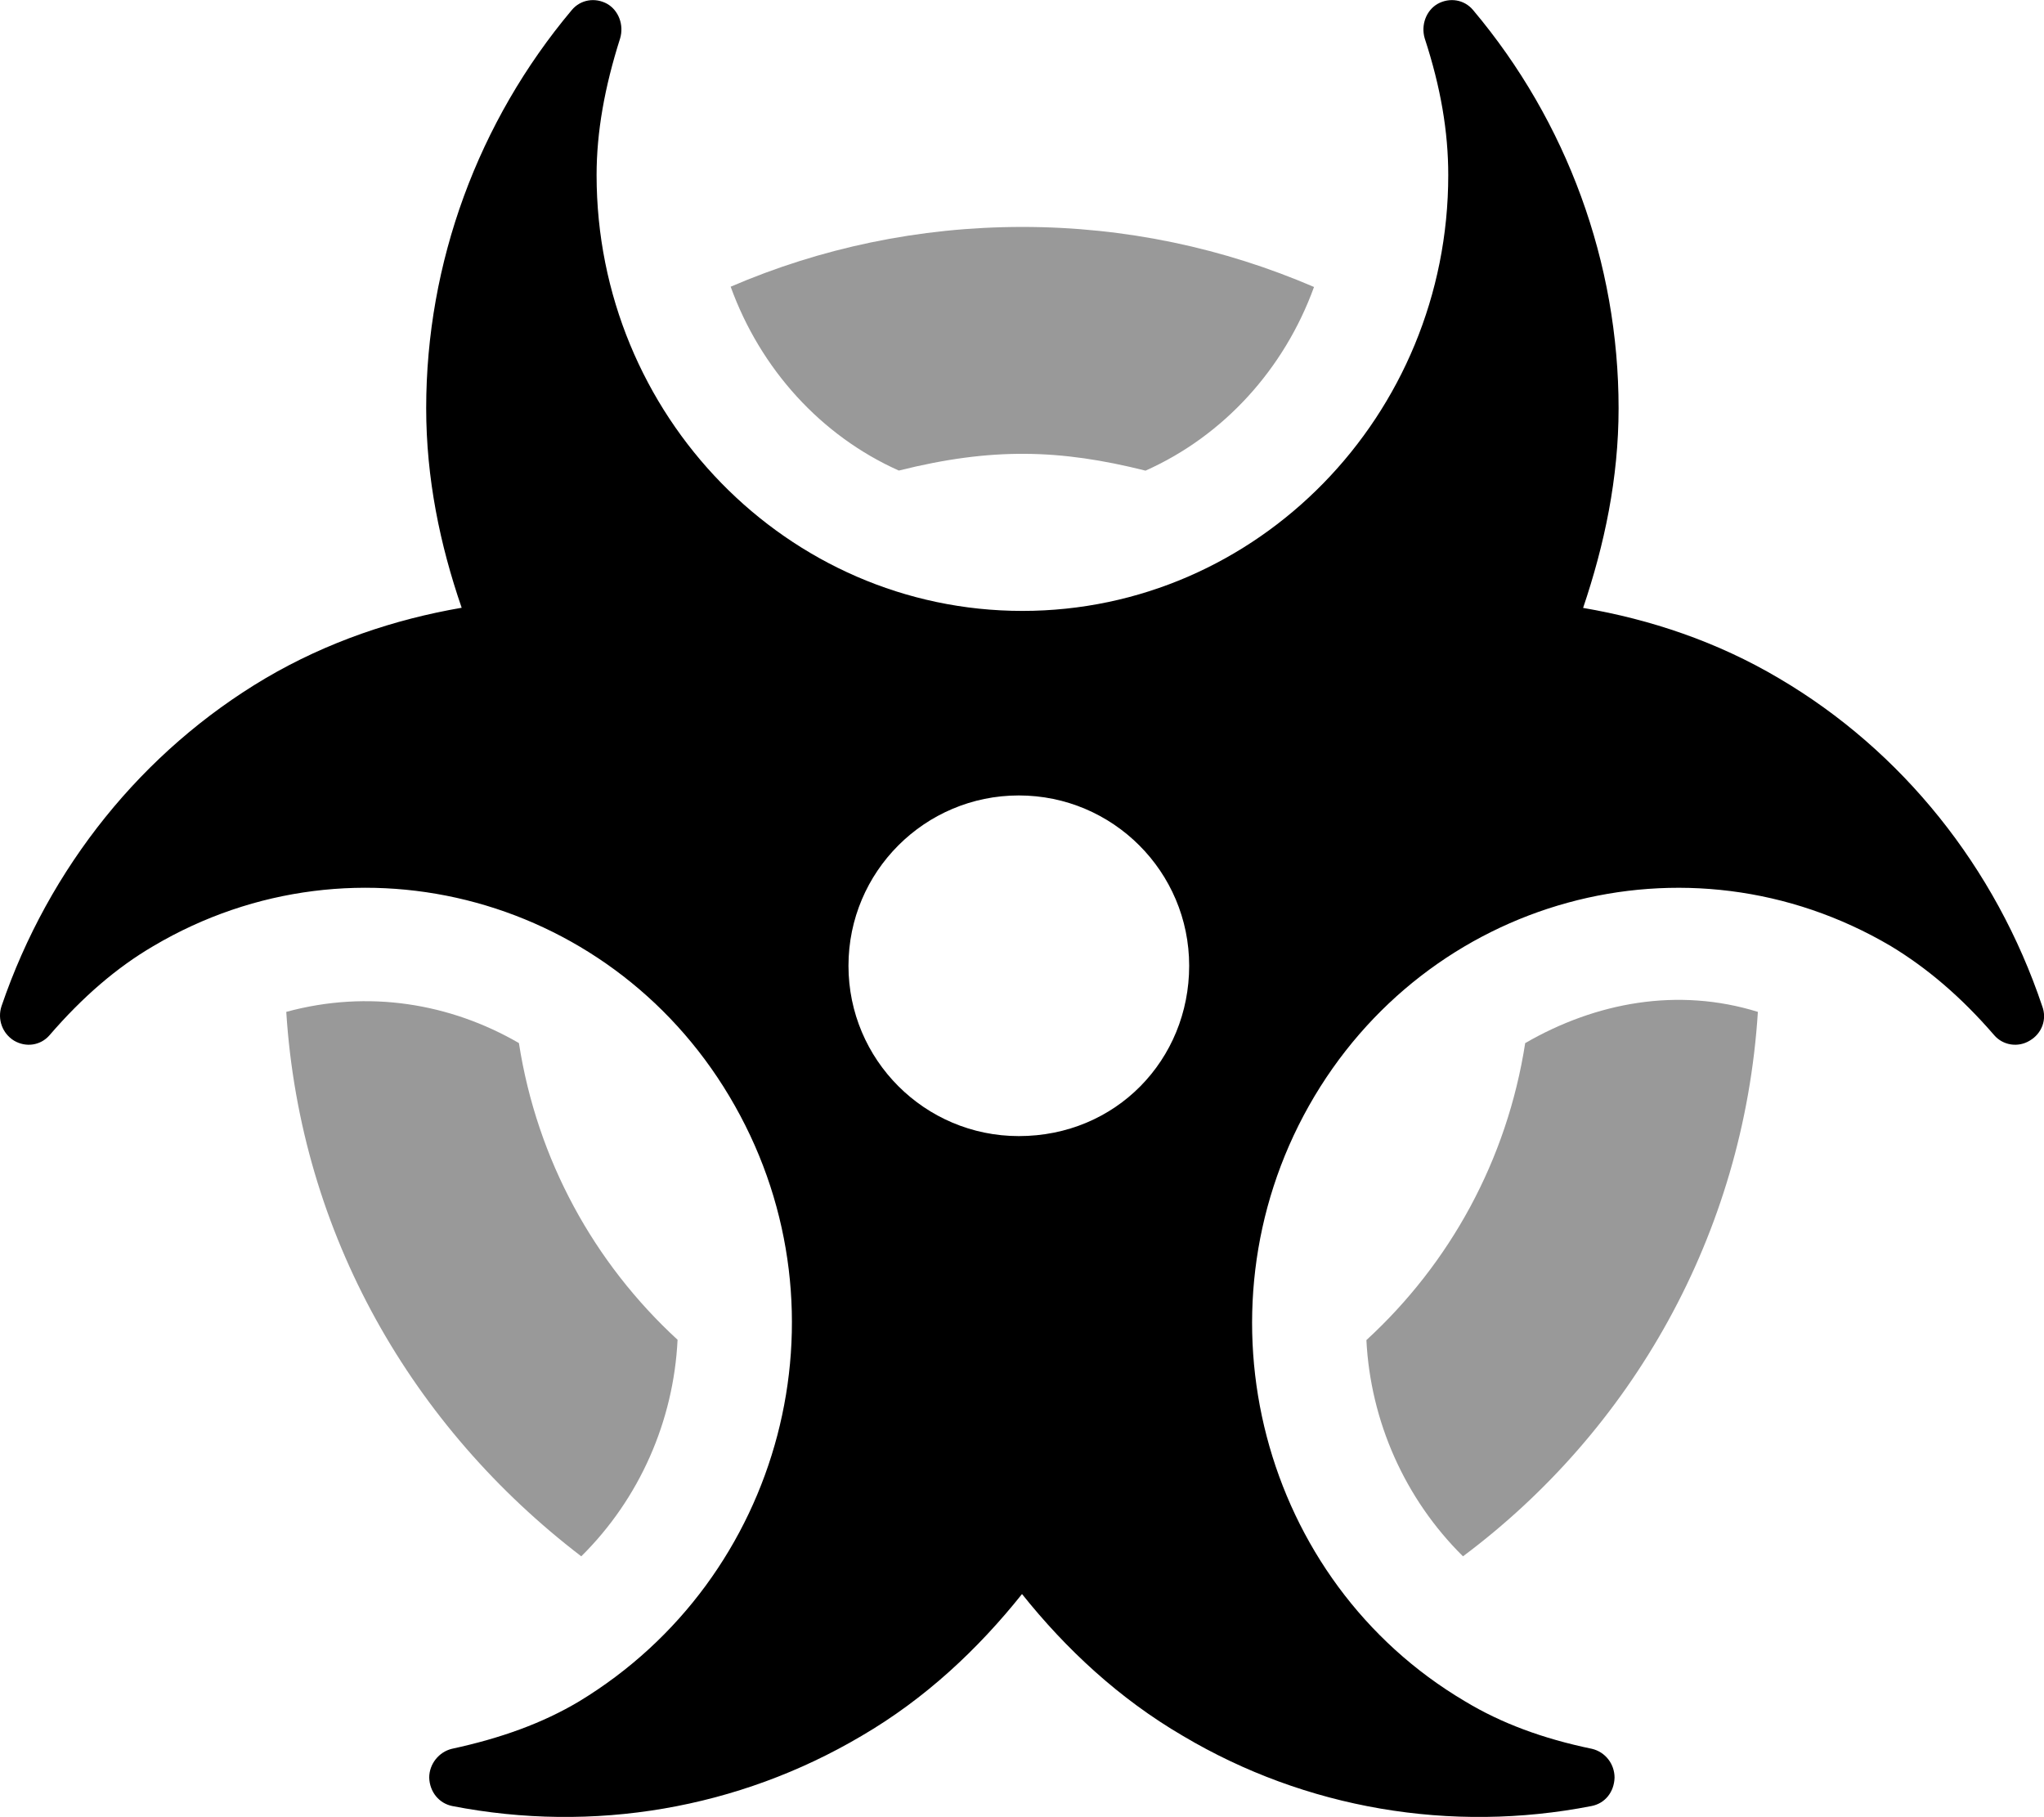 <svg fill="currentColor" xmlns="http://www.w3.org/2000/svg" viewBox="0 0 576 512"><!--! Font Awesome Pro 6.1.1 by @fontawesome - https://fontawesome.com License - https://fontawesome.com/license (Commercial License) Copyright 2022 Fonticons, Inc. --><defs><style>.fa-secondary{opacity:.4}</style></defs><path class="fa-primary" d="M575.5 283.5c-13.13-39.11-39.5-71.98-74.13-92.35c-17.5-10.37-36.25-16.62-55.25-19.87c6-17.75 10-36.49 10-56.24c0-40.99-14.5-80.73-41-112.2c-2.5-3-6.625-3.623-10-1.75c-3.25 1.875-4.75 5.998-3.625 9.748c4.5 13.75 6.625 26.24 6.625 38.49c0 67.73-53.76 122.8-120 122.8s-120-55.11-120-122.8c0-12.12 2.25-24.74 6.625-38.49c1.125-3.75-.375-7.873-3.625-9.748c-3.375-1.873-7.502-1.25-10 1.75C134.7 34.3 120.1 74.04 120.1 115c0 19.75 3.875 38.49 10 56.24C111.2 174.5 92.32 180.8 74.82 191.1c-34.63 20.49-61.01 53.24-74.38 92.35c-1.25 3.75 .25 7.748 3.5 9.748c3.375 2 7.5 1.375 10-1.5c9.377-10.87 19-19.12 29.25-25.12c57.25-33.87 130.8-13.75 163.9 44.99c33.13 58.61 13.38 133.1-43.88 167.8c-10.25 6.123-22 10.37-35.88 13.37c-3.627 .875-6.377 4.25-6.377 8.123c.125 4 2.75 7.248 6.502 7.998c39.75 7.748 80.63 .75 115.3-19.74c18-10.5 32.88-24.49 45.25-39.99c12.38 15.5 27.38 29.49 45.38 39.99c34.5 20.49 75.51 27.49 115.1 19.74c3.875-.75 6.375-3.998 6.5-7.998c0-3.873-2.625-7.248-6.375-8.123c-13.88-2.873-25.63-7.248-35.75-13.37c-57.38-33.87-77.01-109.2-44-167.8c33.13-58.73 106.6-78.85 164-44.99c10.12 6.123 19.75 14.25 29.13 25.12c2.5 2.875 6.752 3.5 10 1.5C575.4 291.2 576.9 287.2 575.5 283.5zM287.1 320.1c-26.5 0-48-21.49-48-47.99c0-26.49 21.5-47.99 48-47.99c26.5 0 48.01 21.49 48.01 47.99C335.1 298.6 314.5 320.1 287.1 320.1z"/><path class="fa-secondary" d="M429.8 293.9c-5.119 32.96-21.23 62.08-44.75 83.68c1.152 22.77 10.74 44.63 27.22 60.92c47.45-35.44 79.13-90.58 83.1-153.4C472.8 278.1 449.7 282.4 429.8 293.9zM205.9 80.78c8.4 23.2 25.46 42.01 47.39 51.8c26.22-6.551 45.37-6.025 69.52 .025c21.93-9.777 39.07-28.55 47.48-51.75C345 69.98 317.3 63.94 288.1 63.94C258.9 63.94 231.1 69.93 205.9 80.78zM80.67 285.1c3.975 62.79 35.66 117.1 83.13 153.4c16.46-16.26 26.03-38.19 27.14-61.01c-23.49-21.59-39.59-50.67-44.71-83.6C126.9 282.7 103.8 278.8 80.67 285.1z"/></svg>